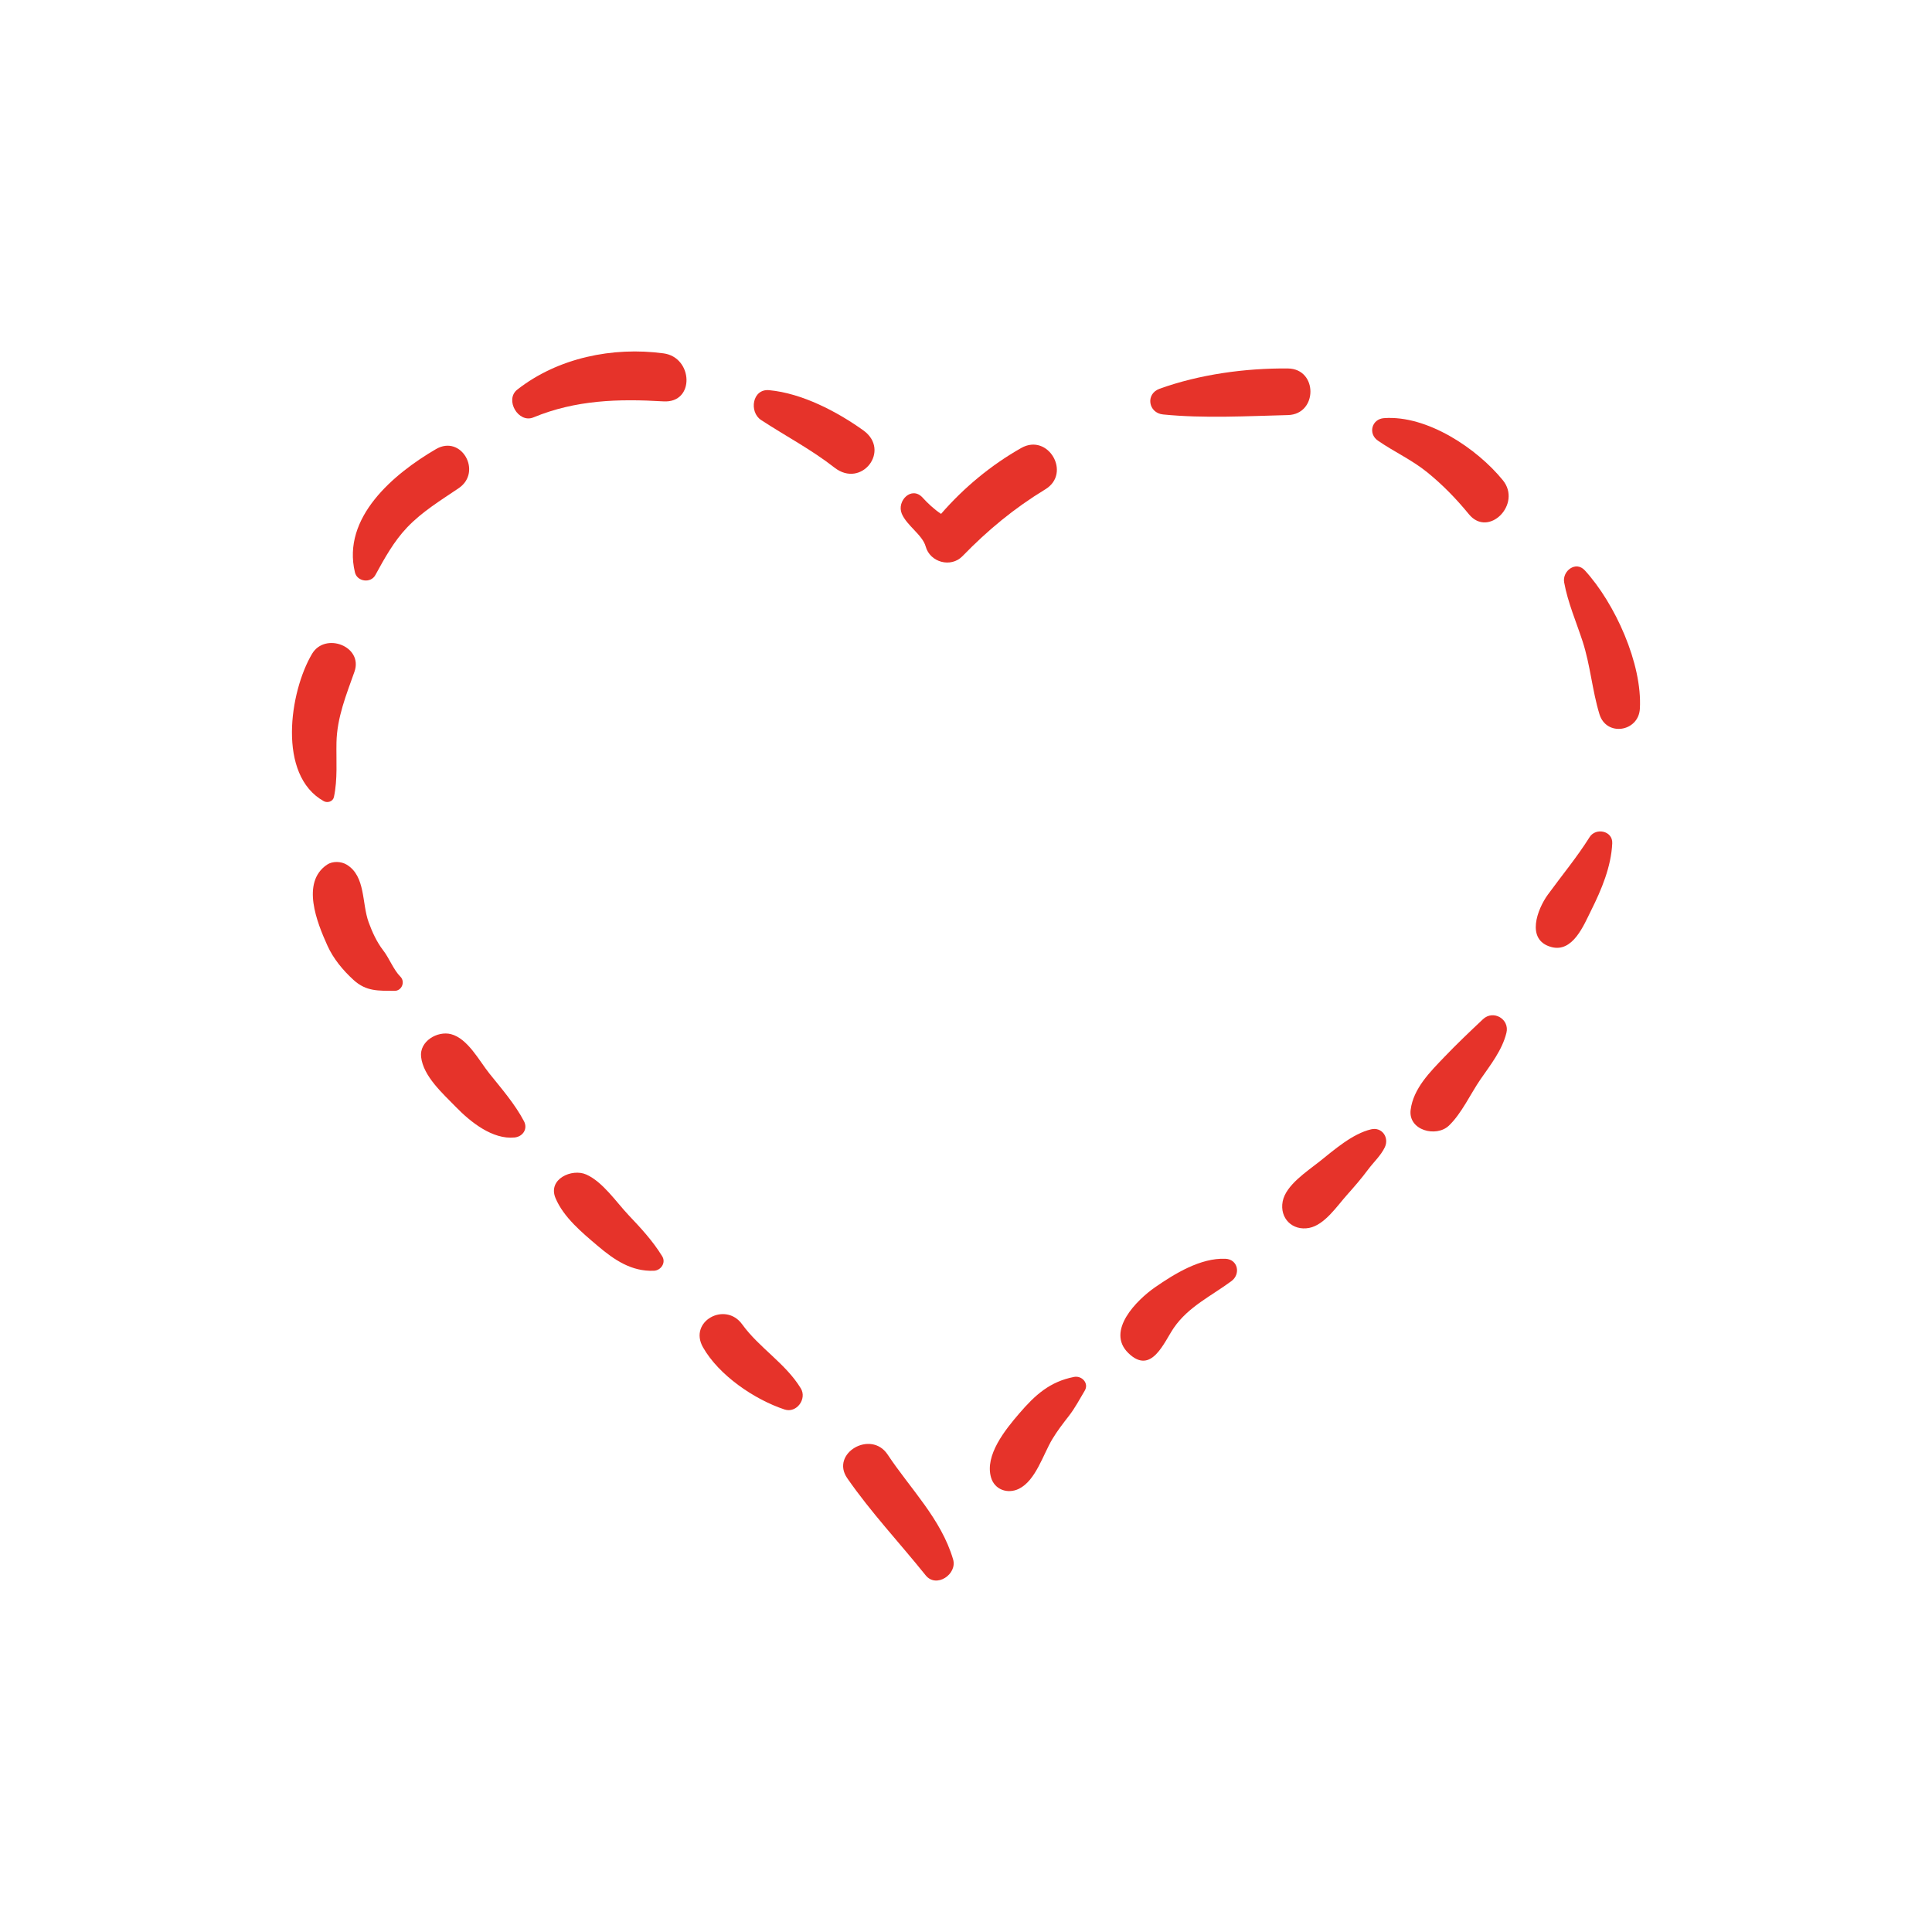 <?xml version="1.0" encoding="utf-8"?>
<!-- Generator: Adobe Illustrator 16.0.0, SVG Export Plug-In . SVG Version: 6.00 Build 0)  -->
<!DOCTYPE svg PUBLIC "-//W3C//DTD SVG 1.1//EN" "http://www.w3.org/Graphics/SVG/1.1/DTD/svg11.dtd">
<svg version="1.1" id="Layer_1" xmlns="http://www.w3.org/2000/svg" xmlns:xlink="http://www.w3.org/1999/xlink" x="0px" y="0px"
	 width="350px" height="350px" viewBox="0 0 350 350" enable-background="new 0 0 350 350" xml:space="preserve">
<g>
	<path fill="#E6332A" d="M172.662,282.492c-2.159-7.32-7.74-12.776-11.856-18.982c-3.018-4.55-10.427-0.212-7.32,4.279
		c4.272,6.175,9.515,11.742,14.207,17.596C169.611,287.777,173.459,285.194,172.662,282.492z"/>
	<path fill="#E6332A" d="M145.072,251.514c-2.752-4.521-7.55-7.345-10.617-11.594c-3.046-4.222-9.771-0.554-7.104,4.153
		c2.884,5.088,9.318,9.459,14.778,11.269C144.32,256.066,146.227,253.409,145.072,251.514z"/>
	<path fill="#E6332A" d="M119.964,227.585c-1.724-2.797-3.819-5.054-6.081-7.443c-2.243-2.371-4.664-6.021-7.677-7.368
		c-2.584-1.153-7.026,0.817-5.567,4.28c1.468,3.486,4.805,6.244,7.664,8.668c2.992,2.538,6.114,4.655,10.155,4.487
		C119.737,230.155,120.686,228.755,119.964,227.585z"/>
	<path fill="#E6332A" d="M94.92,203.11c-1.63-3.095-4.073-5.907-6.26-8.631c-1.843-2.295-3.919-6.351-6.962-7.134
		c-2.448-0.628-5.737,1.274-5.412,4.124c0.401,3.514,3.915,6.616,6.307,9.076c2.617,2.692,6.624,5.929,10.631,5.52
		C94.712,205.913,95.662,204.518,94.92,203.11z"/>
	<path fill="#E6332A" d="M72.536,176.934c-1.256-1.263-1.997-3.318-3.117-4.766c-1.155-1.493-1.992-3.323-2.633-5.086
		c-1.26-3.458-0.527-8.325-3.958-10.43c-1.024-0.628-2.578-0.691-3.595,0c-4.729,3.211-1.812,10.455,0.083,14.653
		c1.076,2.385,2.817,4.477,4.736,6.228c2.312,2.115,4.54,1.941,7.42,1.97C72.792,179.515,73.455,177.857,72.536,176.934z"/>
	<path fill="#E6332A" d="M64.213,121.688c1.627-4.597-5.308-7.241-7.682-3.239c-4.078,6.876-6.339,21.991,2.129,26.693
		c0.671,0.372,1.66,0.062,1.832-0.746c0.696-3.25,0.396-6.591,0.464-9.895C61.053,129.964,62.728,125.888,64.213,121.688z"/>
	<path fill="#E6332A" d="M78.978,81.361c-7.679,4.485-17.082,12.389-14.674,22.344c0.408,1.686,2.861,1.999,3.69,0.482
		c1.669-3.053,3.356-6.117,5.769-8.65c2.74-2.875,6.088-4.892,9.346-7.107C87.427,85.494,83.587,78.668,78.978,81.361z"/>
	<path fill="#E6332A" d="M120.199,64.014c-9.196-1.229-19.127,0.798-26.492,6.571c-2.323,1.821,0.192,6.16,2.928,5.031
		c7.679-3.168,15.378-3.39,23.563-2.903C125.935,73.055,125.575,64.731,120.199,64.014z"/>
	<path fill="#E6332A" d="M156.389,77.957c-4.793-3.425-11.112-6.717-17.048-7.273c-3.072-0.287-3.677,3.955-1.463,5.404
		c4.459,2.919,9.064,5.316,13.298,8.625C156.085,88.55,161.45,81.573,156.389,77.957z"/>
	<path fill="#E6332A" d="M185.011,81.155c-5.467,3.094-10.406,7.187-14.53,11.94c-1.277-0.844-2.484-2-3.336-2.939
		c-1.996-2.203-4.756,0.598-3.776,2.914c0.919,2.168,3.753,3.837,4.327,5.936c0.783,2.863,4.56,3.911,6.656,1.757
		c4.629-4.757,9.357-8.668,15.032-12.127C194.147,85.731,189.885,78.396,185.011,81.155z"/>
	<path fill="#E6332A" d="M233.314,66.752c-7.673-0.074-16.024,1.067-23.253,3.678c-2.584,0.934-2.039,4.384,0.629,4.651
		c7.426,0.745,15.169,0.3,22.624,0.114C238.749,75.059,238.765,66.804,233.314,66.752z"/>
	<path fill="#E6332A" d="M272.258,87.001c-4.695-5.776-13.745-11.826-21.542-11.251c-2.215,0.163-2.918,2.81-1.103,4.07
		c2.923,2.027,6.135,3.465,8.932,5.731c2.811,2.278,5.269,4.807,7.559,7.604C269.662,97.509,275.763,91.313,272.258,87.001z"/>
	<path fill="#E6332A" d="M287.104,103.325c-1.64-1.789-4.112,0.134-3.743,2.179c0.66,3.646,2.187,7.146,3.335,10.665
		c1.413,4.33,1.74,8.905,3.063,13.224c1.26,4.11,7.079,3.186,7.319-0.99C297.547,120.253,292.548,109.268,287.104,103.325z"/>
	<path fill="#E6332A" d="M287.97,151.654c-2.29,3.649-5.032,6.942-7.563,10.42c-1.873,2.576-4.072,8.196,0.613,9.485
		c3.914,1.076,5.899-3.971,7.232-6.636c1.871-3.738,3.635-7.939,3.821-12.158C292.175,150.488,289.084,149.877,287.97,151.654z"/>
	<path fill="#E6332A" d="M268.661,184.635c-2.387,2.246-4.738,4.484-7.009,6.854c-2.6,2.714-5.603,5.702-6.1,9.554
		c-0.483,3.74,4.639,5.065,6.934,2.872c2.304-2.202,3.898-5.735,5.709-8.368c1.813-2.633,3.933-5.276,4.707-8.442
		C273.51,184.614,270.523,182.883,268.661,184.635z"/>
	<path fill="#E6332A" d="M248.391,204.588c-3.395,0.793-6.74,3.762-9.403,5.876c-2.213,1.759-6.059,4.239-6.62,7.196
		c-0.574,3.037,1.755,5.361,4.791,4.79c2.794-0.527,5.053-3.955,6.843-5.961c1.335-1.493,2.631-2.99,3.827-4.6
		c0.997-1.343,2.333-2.543,3.05-4.065C251.695,206.085,250.373,204.125,248.391,204.588z"/>
	<path fill="#E6332A" d="M222.002,228.039c-4.491-0.197-9.211,2.704-12.775,5.179c-3.219,2.235-8.956,7.885-4.807,11.914
		c4.179,4.057,6.43-1.966,8.237-4.594c2.645-3.841,6.819-5.776,10.438-8.463C224.789,230.818,224.283,228.14,222.002,228.039z"/>
	<path fill="#E6332A" d="M194.574,249.442c-4.39,0.86-7.036,3.252-9.929,6.62c-2.511,2.925-6.286,7.554-5.107,11.601
		c0.651,2.241,3.048,3.028,5.041,2.051c3.057-1.499,4.376-6.194,6.069-9.019c0.889-1.481,1.939-2.832,2.995-4.193
		c1.16-1.495,1.888-2.954,2.858-4.553C197.33,250.585,195.979,249.167,194.574,249.442z"/>
</g>
</svg>
